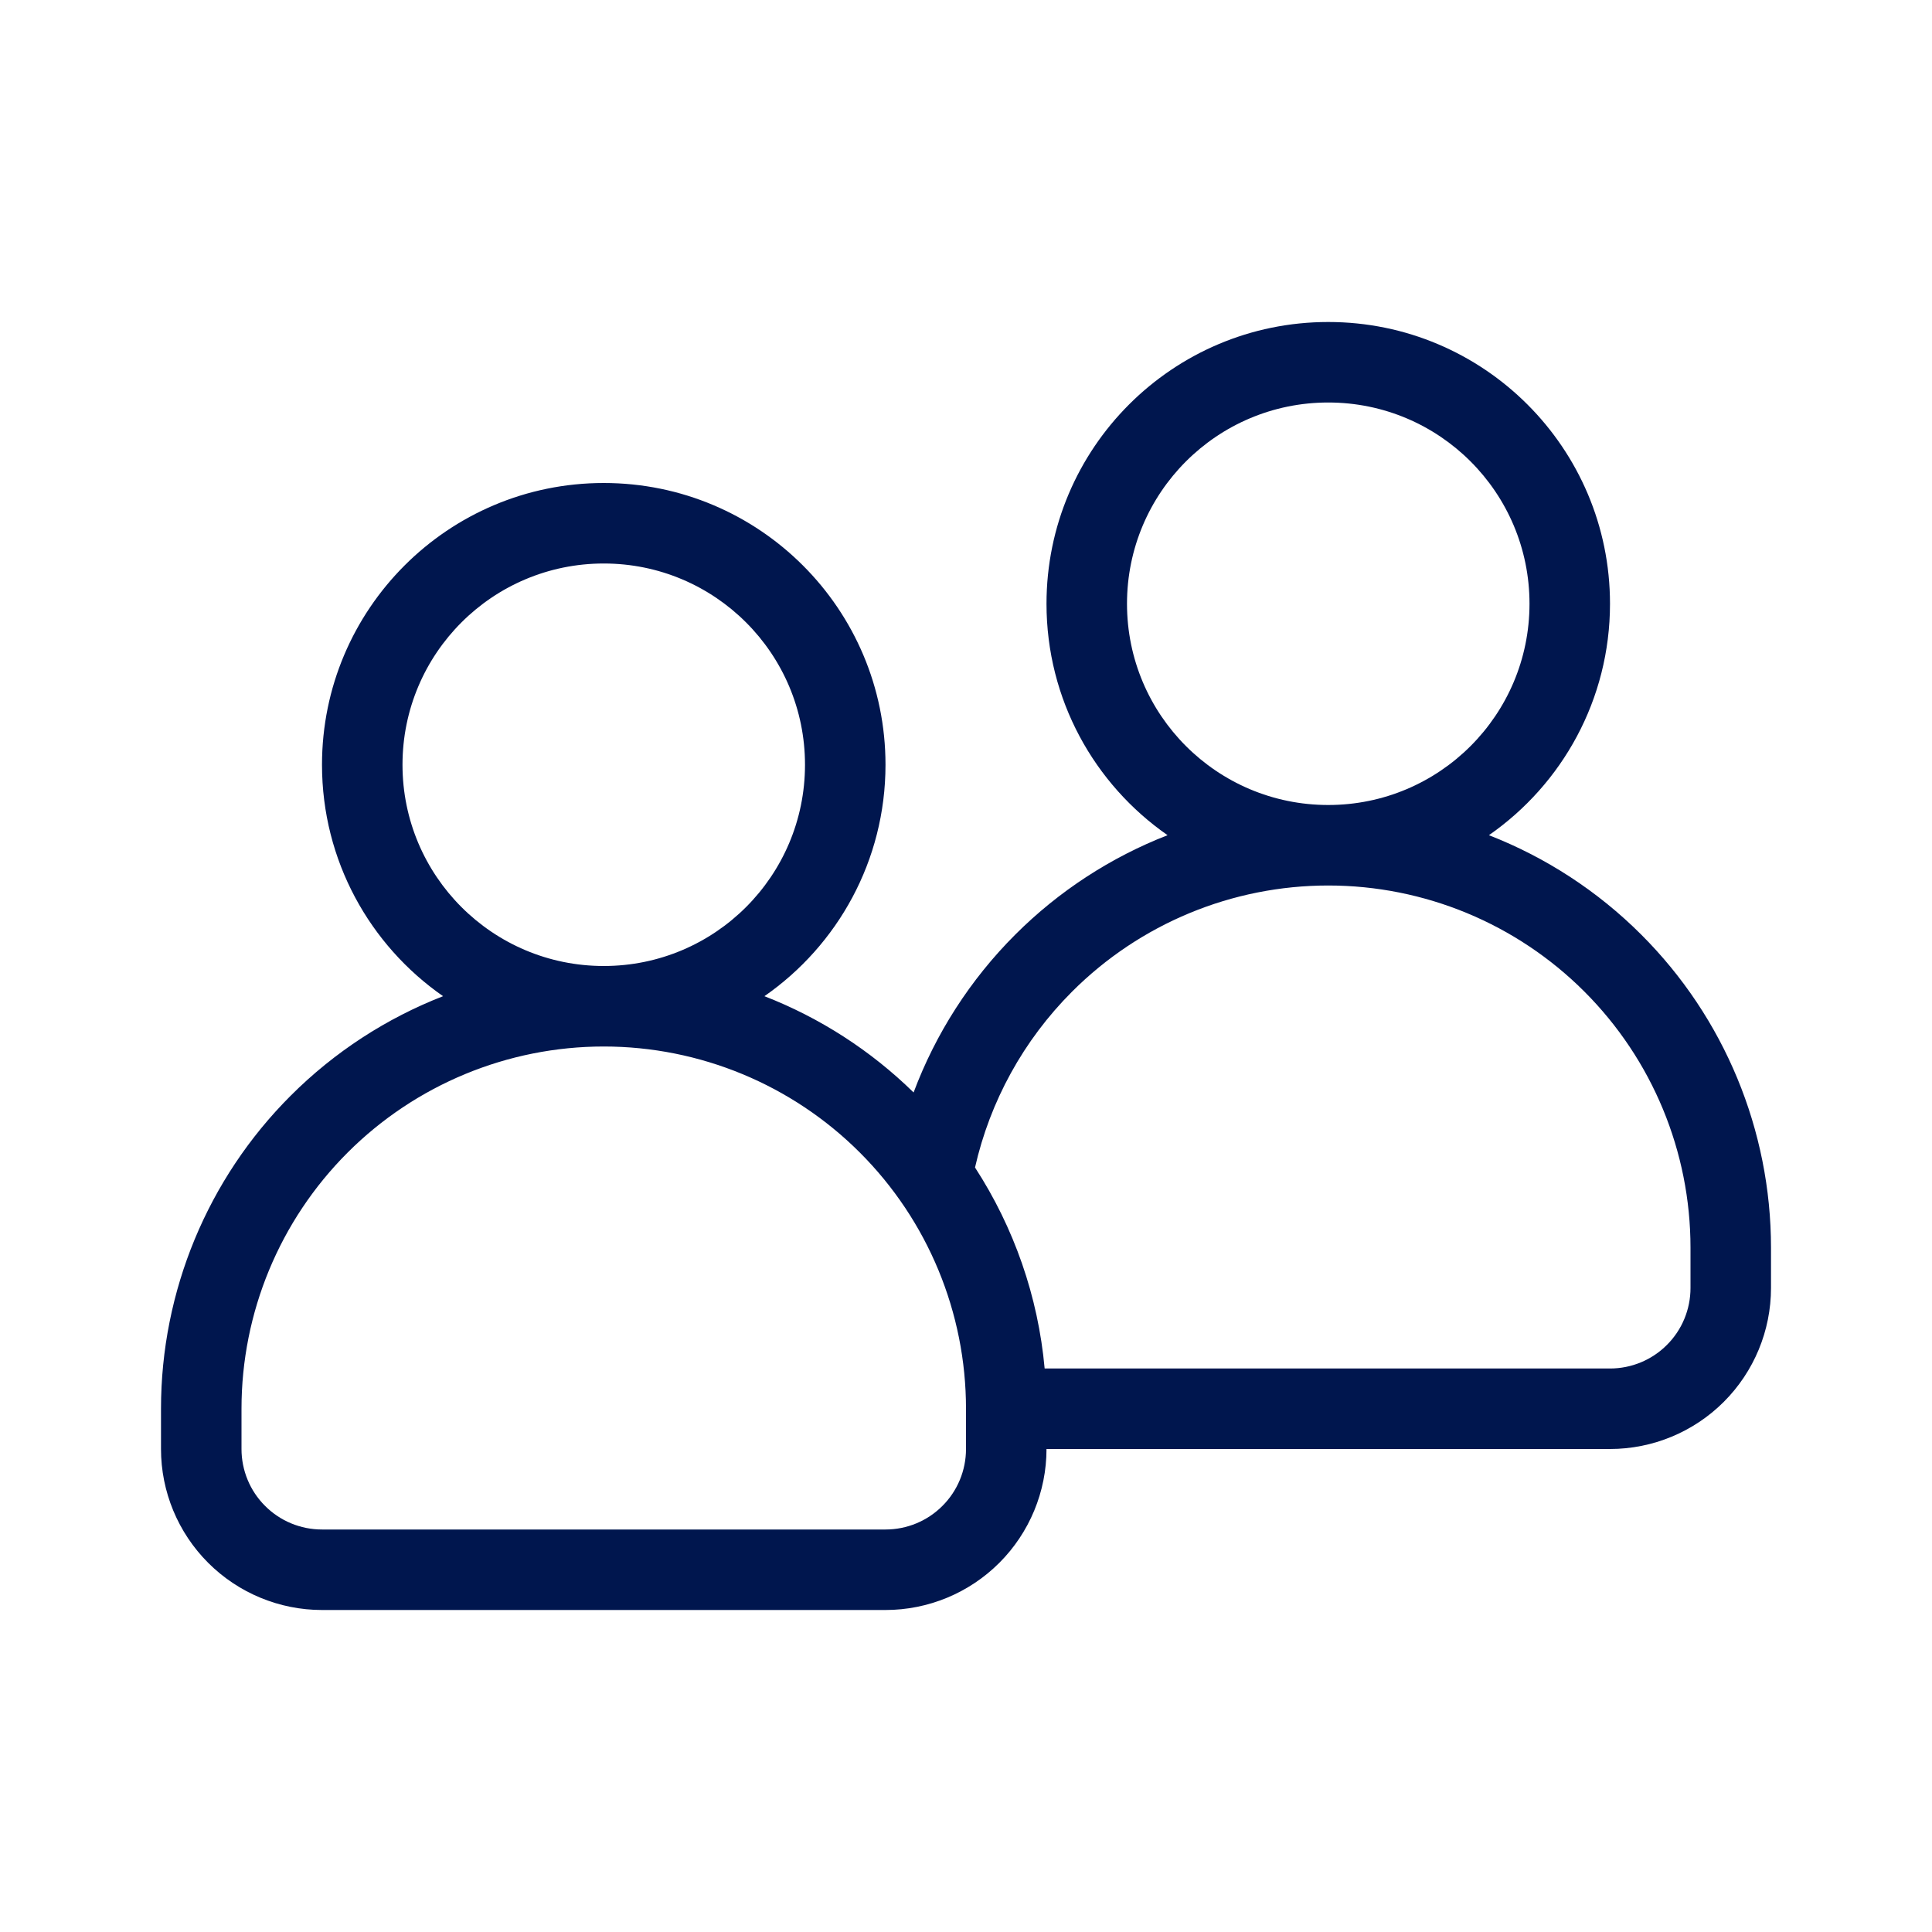 <svg width="24" height="24" viewBox="0 0 24 24" fill="none" xmlns="http://www.w3.org/2000/svg">
<path fill-rule="evenodd" clip-rule="evenodd" d="M20 7.5C20 8.691 19.405 9.743 18.496 10.375C19.199 10.649 19.845 11.067 20.389 11.611C21.421 12.642 22 14.041 22 15.5V16C22 16.53 21.789 17.039 21.414 17.414C21.039 17.789 20.53 18 20 18H13C13 18.53 12.789 19.039 12.414 19.414C12.039 19.789 11.53 20 11 20H4C3.47 20 2.961 19.789 2.586 19.414C2.211 19.039 2 18.53 2 18V17.5C2 16.041 2.579 14.642 3.611 13.611C4.155 13.067 4.801 12.649 5.504 12.375C4.595 11.743 4 10.691 4 9.5C4 7.567 5.567 6 7.5 6C9.433 6 11 7.567 11 9.5C11 10.691 10.405 11.743 9.496 12.375C10.182 12.642 10.814 13.047 11.349 13.571C11.622 12.842 12.05 12.172 12.611 11.611C13.155 11.067 13.801 10.649 14.504 10.375C13.595 9.743 13 8.691 13 7.5C13 5.567 14.567 4 16.5 4C18.433 4 20 5.567 20 7.5ZM16.5 5C15.119 5 14 6.119 14 7.5C14 8.881 15.119 10 16.5 10C17.881 10 19 8.881 19 7.5C19 6.119 17.881 5 16.5 5ZM13.318 12.318C14.162 11.474 15.306 11 16.5 11C17.694 11 18.838 11.474 19.682 12.318C20.526 13.162 21 14.306 21 15.5V16C21 16.265 20.895 16.52 20.707 16.707C20.52 16.895 20.265 17 20 17H13L12.977 17C12.896 16.107 12.597 15.25 12.112 14.503C12.298 13.682 12.713 12.923 13.318 12.318ZM5 9.5C5 8.119 6.119 7 7.5 7C8.881 7 10 8.119 10 9.5C10 10.881 8.881 12 7.5 12C6.119 12 5 10.881 5 9.5ZM7.5 13C6.307 13 5.162 13.474 4.318 14.318C3.474 15.162 3 16.306 3 17.5V18C3 18.265 3.105 18.52 3.293 18.707C3.48 18.895 3.735 19 4 19H11C11.265 19 11.52 18.895 11.707 18.707C11.895 18.52 12 18.265 12 18V17.5C12 16.306 11.526 15.162 10.682 14.318C9.838 13.474 8.693 13 7.5 13Z" fill="#00164E"/>
</svg>
